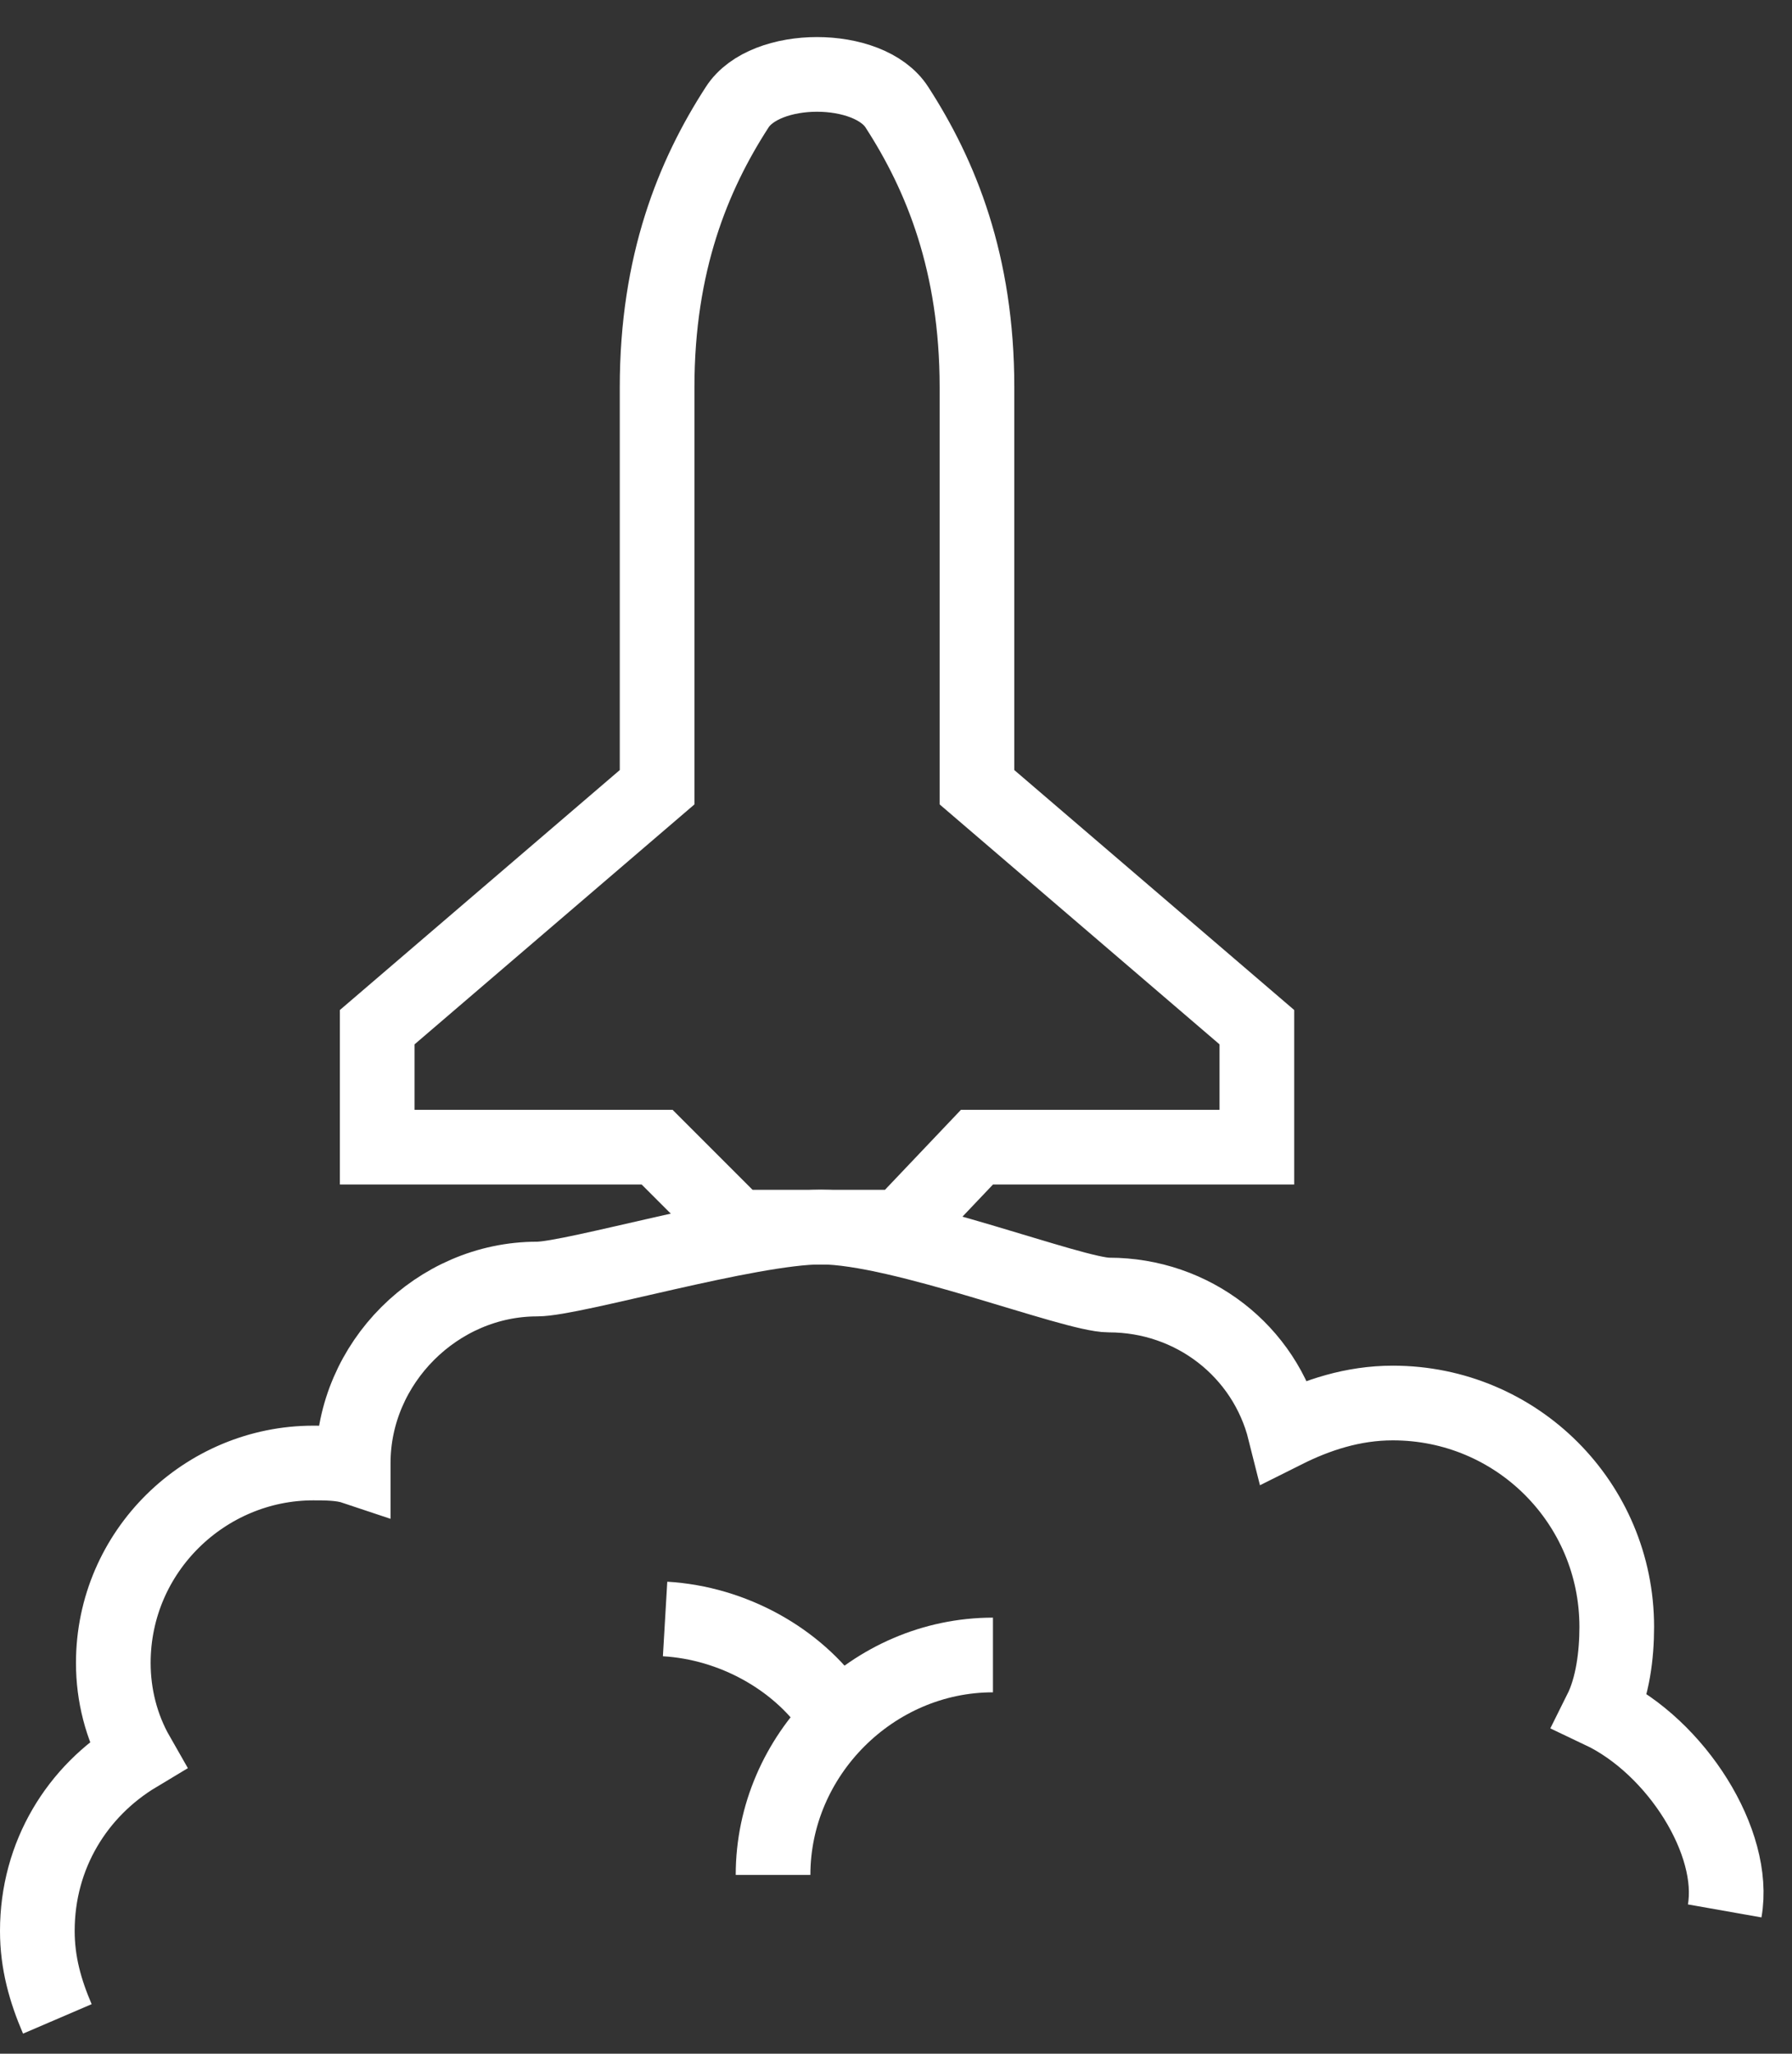 <svg width="48" height="55" viewBox="0 0 48 55" fill="none" xmlns="http://www.w3.org/2000/svg">
<rect x="0" y="0" width="48" height="55" fill="#333333" stroke="none"/>
<path d="M1.536 54.068C1.214 53.318 1 52.568 1 51.712C1 49.677 2.071 47.963 3.678 46.999C3.249 46.249 3.035 45.393 3.035 44.536C3.035 41.537 5.498 39.181 8.39 39.181C8.711 39.181 9.14 39.181 9.461 39.288V39.181C9.461 36.503 11.71 34.254 14.388 34.254C15.352 34.254 20.064 32.862 21.992 32.862C24.134 32.862 28.74 34.682 29.703 34.682C31.953 34.682 33.88 36.182 34.416 38.324C35.273 37.895 36.237 37.574 37.308 37.574C40.628 37.574 43.306 40.252 43.306 43.572C43.306 44.322 43.198 45.178 42.877 45.821C44.912 46.785 46.519 49.355 46.197 51.176" stroke="white" stroke-width="2" stroke-miterlimit="10"/>
<path d="M20.707 50.212C20.707 46.999 23.384 44.322 26.597 44.322" stroke="white" stroke-width="2" stroke-miterlimit="10"/>
<path d="M22.313 45.821C21.349 44.429 19.636 43.465 17.815 43.358" stroke="white" stroke-width="2" stroke-miterlimit="10"/>
<path d="M26.169 21.083V10.373C26.169 7.053 25.205 4.697 24.027 2.876C23.277 1.698 20.492 1.698 19.743 2.876C18.565 4.697 17.601 7.053 17.601 10.373V21.083L10.104 27.509V30.722H17.601L19.743 32.864H24.134L26.169 30.722H33.666V27.509L26.169 21.083Z" stroke="white" stroke-width="2" stroke-miterlimit="10"/>
</svg>
